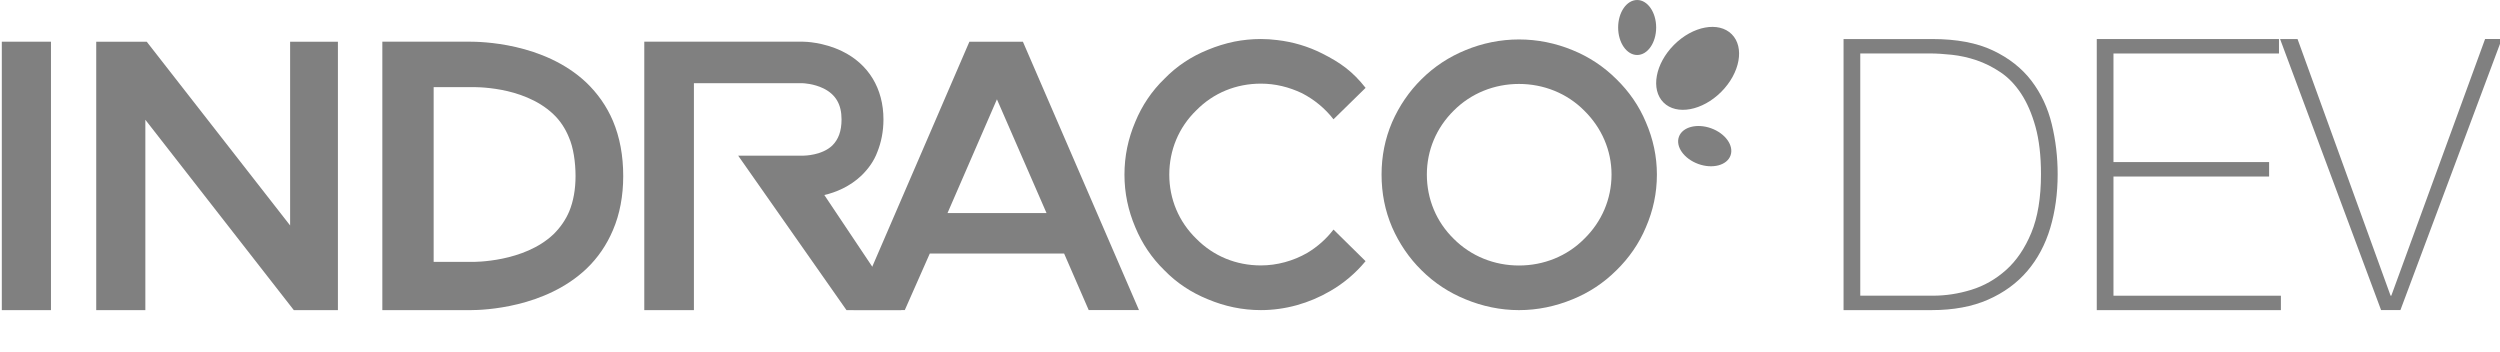 <?xml version="1.0" encoding="utf-8"?>
<!-- Generator: Adobe Illustrator 16.0.0, SVG Export Plug-In . SVG Version: 6.00 Build 0)  -->
<!DOCTYPE svg PUBLIC "-//W3C//DTD SVG 1.1//EN" "http://www.w3.org/Graphics/SVG/1.1/DTD/svg11.dtd">
<svg version="1.1" id="Layer_1" xmlns="http://www.w3.org/2000/svg" xmlns:xlink="http://www.w3.org/1999/xlink" x="0px" y="0px"
	 width="640px" height="90px" viewBox="0 0 640 90" enable-background="new 0 0 640 90" xml:space="preserve">
<g>
	<g>
		<g>
			<rect x="0.464" y="10.673" fill="#808080" width="12.582" height="68.722"/>
			<polygon fill="#808080" points="86.505,10.683 86.505,79.388 75.214,79.388 37.211,30.661 37.211,79.388 24.635,79.388 
				24.635,10.683 37.565,10.683 74.271,57.718 74.271,10.683 			"/>
			<path fill="#808080" d="M156.915,30.96c-1.592-3.756-3.927-7.06-6.85-9.854c-10.874-10.236-27.169-10.437-29.898-10.437H97.879
				v68.722h22.647c3.309,0,19.087-0.577,29.637-10.623c2.92-2.795,5.16-6.099,6.751-9.854c1.755-4.075,2.631-8.793,2.631-13.832
				C159.546,39.851,158.67,35.136,156.915,30.96 M145.717,54.132c-0.911,2.149-2.274,4.118-3.995,5.811
				c-7.595,7.253-20.483,7.101-20.839,7.101h-9.867V22.306h9.867c0.098,0,3.276-0.093,7.53,0.708
				c3.894,0.738,9.255,2.433,13.212,6.187c1.722,1.607,3.085,3.668,3.995,5.913c1.17,2.601,1.72,6.47,1.72,9.97
				C147.339,48.483,146.789,51.533,145.717,54.132"/>
			<path fill="#808080" d="M341.374,58.767l8.212,8.09c-2.523,3.056-5.584,5.662-9.066,7.663
				c-5.383,3.136-11.507,4.868-17.733,4.868c-4.768,0-9.282-0.974-13.568-2.77c-4.236-1.717-7.982-4.178-11.135-7.424
				c-3.234-3.148-5.737-6.869-7.455-11.03c-1.825-4.301-2.767-8.755-2.767-13.444c0-4.766,0.942-9.218,2.767-13.519
				c1.717-4.175,4.223-7.903,7.455-11.027c3.156-3.251,6.899-5.725,11.135-7.427c2.182-0.911,4.441-1.609,6.761-2.091
				c2.197-0.435,4.484-0.666,6.807-0.666c1.392,0,2.8,0.09,4.19,0.269c4.005,0.465,7.884,1.609,11.507,3.435
				c4.703,2.365,7.829,4.625,11.108,8.8l-8.216,8.044c-2.134-2.751-4.881-5.028-8.042-6.666c-3.372-1.609-6.899-2.46-10.548-2.46
				c-6.33,0-12.147,2.367-16.553,6.852c-4.484,4.356-6.897,10.179-6.897,16.45c0,6.204,2.41,12.02,6.897,16.381
				c4.409,4.484,10.231,6.854,16.553,6.854c4.125,0,8.313-1.147,11.894-3.219C337.286,63.161,339.561,61.149,341.374,58.767"/>
			<path fill="#808080" d="M421.344,31.274c-1.737-4.166-4.341-7.889-7.547-11.015c-3.27-3.249-7.025-5.71-11.198-7.415
				c-4.363-1.798-8.983-2.745-13.739-2.745c-4.72,0-9.372,0.947-13.703,2.745c-4.173,1.705-7.959,4.166-11.233,7.415
				c-3.176,3.126-5.715,6.849-7.542,11.015c-1.833,4.291-2.702,8.732-2.702,13.41c0,4.765,0.869,9.214,2.702,13.505
				c1.827,4.165,4.36,7.889,7.542,11.013c3.274,3.254,7.061,5.717,11.233,7.414c4.333,1.8,8.983,2.776,13.703,2.776
				c4.756,0,9.376-0.977,13.739-2.776c4.173-1.697,7.929-4.16,11.198-7.414c3.203-3.124,5.81-6.848,7.547-11.013
				c1.858-4.291,2.822-8.737,2.822-13.505C424.164,40.009,423.199,35.563,421.344,31.274 M405.584,61.122
				c-4.432,4.481-10.438,6.847-16.725,6.847s-12.265-2.365-16.722-6.847c-4.432-4.349-6.864-10.153-6.864-16.443
				c0-6.184,2.433-11.958,6.864-16.342c4.454-4.475,10.435-6.848,16.722-6.848s12.293,2.373,16.725,6.848
				c4.451,4.386,6.968,10.161,6.968,16.342C412.552,50.964,410.038,56.769,405.584,61.122"/>
			<path fill="#808080" d="M261.865,10.683h-13.702l-24.781,57.394l-4.903,11.304h13.149l6.4-14.478h34.385l6.297,14.478h12.868
				L261.865,10.683z M242.563,54.544l12.651-29.122l12.697,29.122H242.563z"/>
			<path fill="#808080" d="M224.384,69.895l-13.355-19.968c2.913-0.673,6.543-2.146,9.559-5.039c1.752-1.732,3.148-3.658,4.02-5.998
				c0.966-2.413,1.557-5.2,1.557-8.313c0-7.924-3.827-14.206-10.641-17.493c-4.791-2.305-9.393-2.413-9.976-2.413h-40.611v68.72
				h12.704V21.302h27.81c0.193,0,2.85,0.1,5.385,1.343c3.106,1.549,4.6,4.072,4.6,7.924c0,3.023-0.813,5.14-2.373,6.688
				c-2.614,2.499-7.033,2.592-7.419,2.592h-16.671l27.726,39.542h14.038L224.384,69.895z"/>
		</g>
		<path fill="#808080" d="M440.627,23.526c-4.826,4.825-11.439,6.043-14.769,2.711c-3.329-3.329-2.119-9.942,2.701-14.768
			c4.826-4.823,11.439-6.041,14.769-2.704C446.657,12.094,445.452,18.7,440.627,23.526"/>
		<path fill="#808080" d="M434.752,41.973c-3.651-1.333-5.865-4.446-4.946-6.963c0.908-2.518,4.614-3.482,8.265-2.164
			c3.646,1.336,5.855,4.446,4.941,6.965C442.093,42.334,438.395,43.298,434.752,41.973"/>
		<path fill="#808080" d="M423.978,7.043c0,3.889-2.179,7.035-4.865,7.035s-4.869-3.154-4.869-7.035
			c0-3.895,2.183-7.043,4.869-7.043C421.794-0.002,423.978,3.148,423.978,7.043"/>
		<g>
			<path fill="#808080" d="M471.947,9.996h22.747c6.217,0,11.385,0.972,15.493,2.922c4.12,1.946,7.401,4.542,9.869,7.77
				c2.461,3.242,4.193,6.937,5.196,11.084c1.005,4.141,1.509,8.418,1.509,12.825c0,4.926-0.632,9.505-1.896,13.758
				c-1.263,4.233-3.227,7.917-5.873,11.025c-2.661,3.115-6.013,5.559-10.063,7.336c-4.048,1.78-8.862,2.673-14.432,2.673H471.95
				V9.996H471.947z M494.883,75.695c3.246,0,6.495-0.5,9.768-1.504c3.277-1.01,6.232-2.694,8.889-5.06
				c2.659-2.365,4.82-5.538,6.476-9.53c1.645-3.977,2.476-8.978,2.476-15.009c0-4.73-0.479-8.78-1.409-12.149
				c-0.938-3.375-2.179-6.202-3.695-8.506c-1.529-2.302-3.271-4.112-5.253-5.436c-1.979-1.336-4.018-2.35-6.121-3.07
				c-2.104-0.71-4.217-1.177-6.318-1.406c-2.102-0.224-4.003-0.342-5.68-0.342h-17.788V75.69L494.883,75.695L494.883,75.695z"/>
			<path fill="#808080" d="M536.768,9.996h46.65v3.698h-42.369v27.798h39.844v3.698h-39.844v30.512h42.859v3.693h-47.136V9.996
				H536.768z"/>
			<path fill="#808080" d="M611.989,75.695h0.186l24.007-65.704h4.278l-25.953,69.392h-4.948L583.702,9.994h4.468L611.989,75.695z"
				/>
		</g>
	</g>
	<rect fill="none" width="640" height="90"/>
</g>
</svg>
